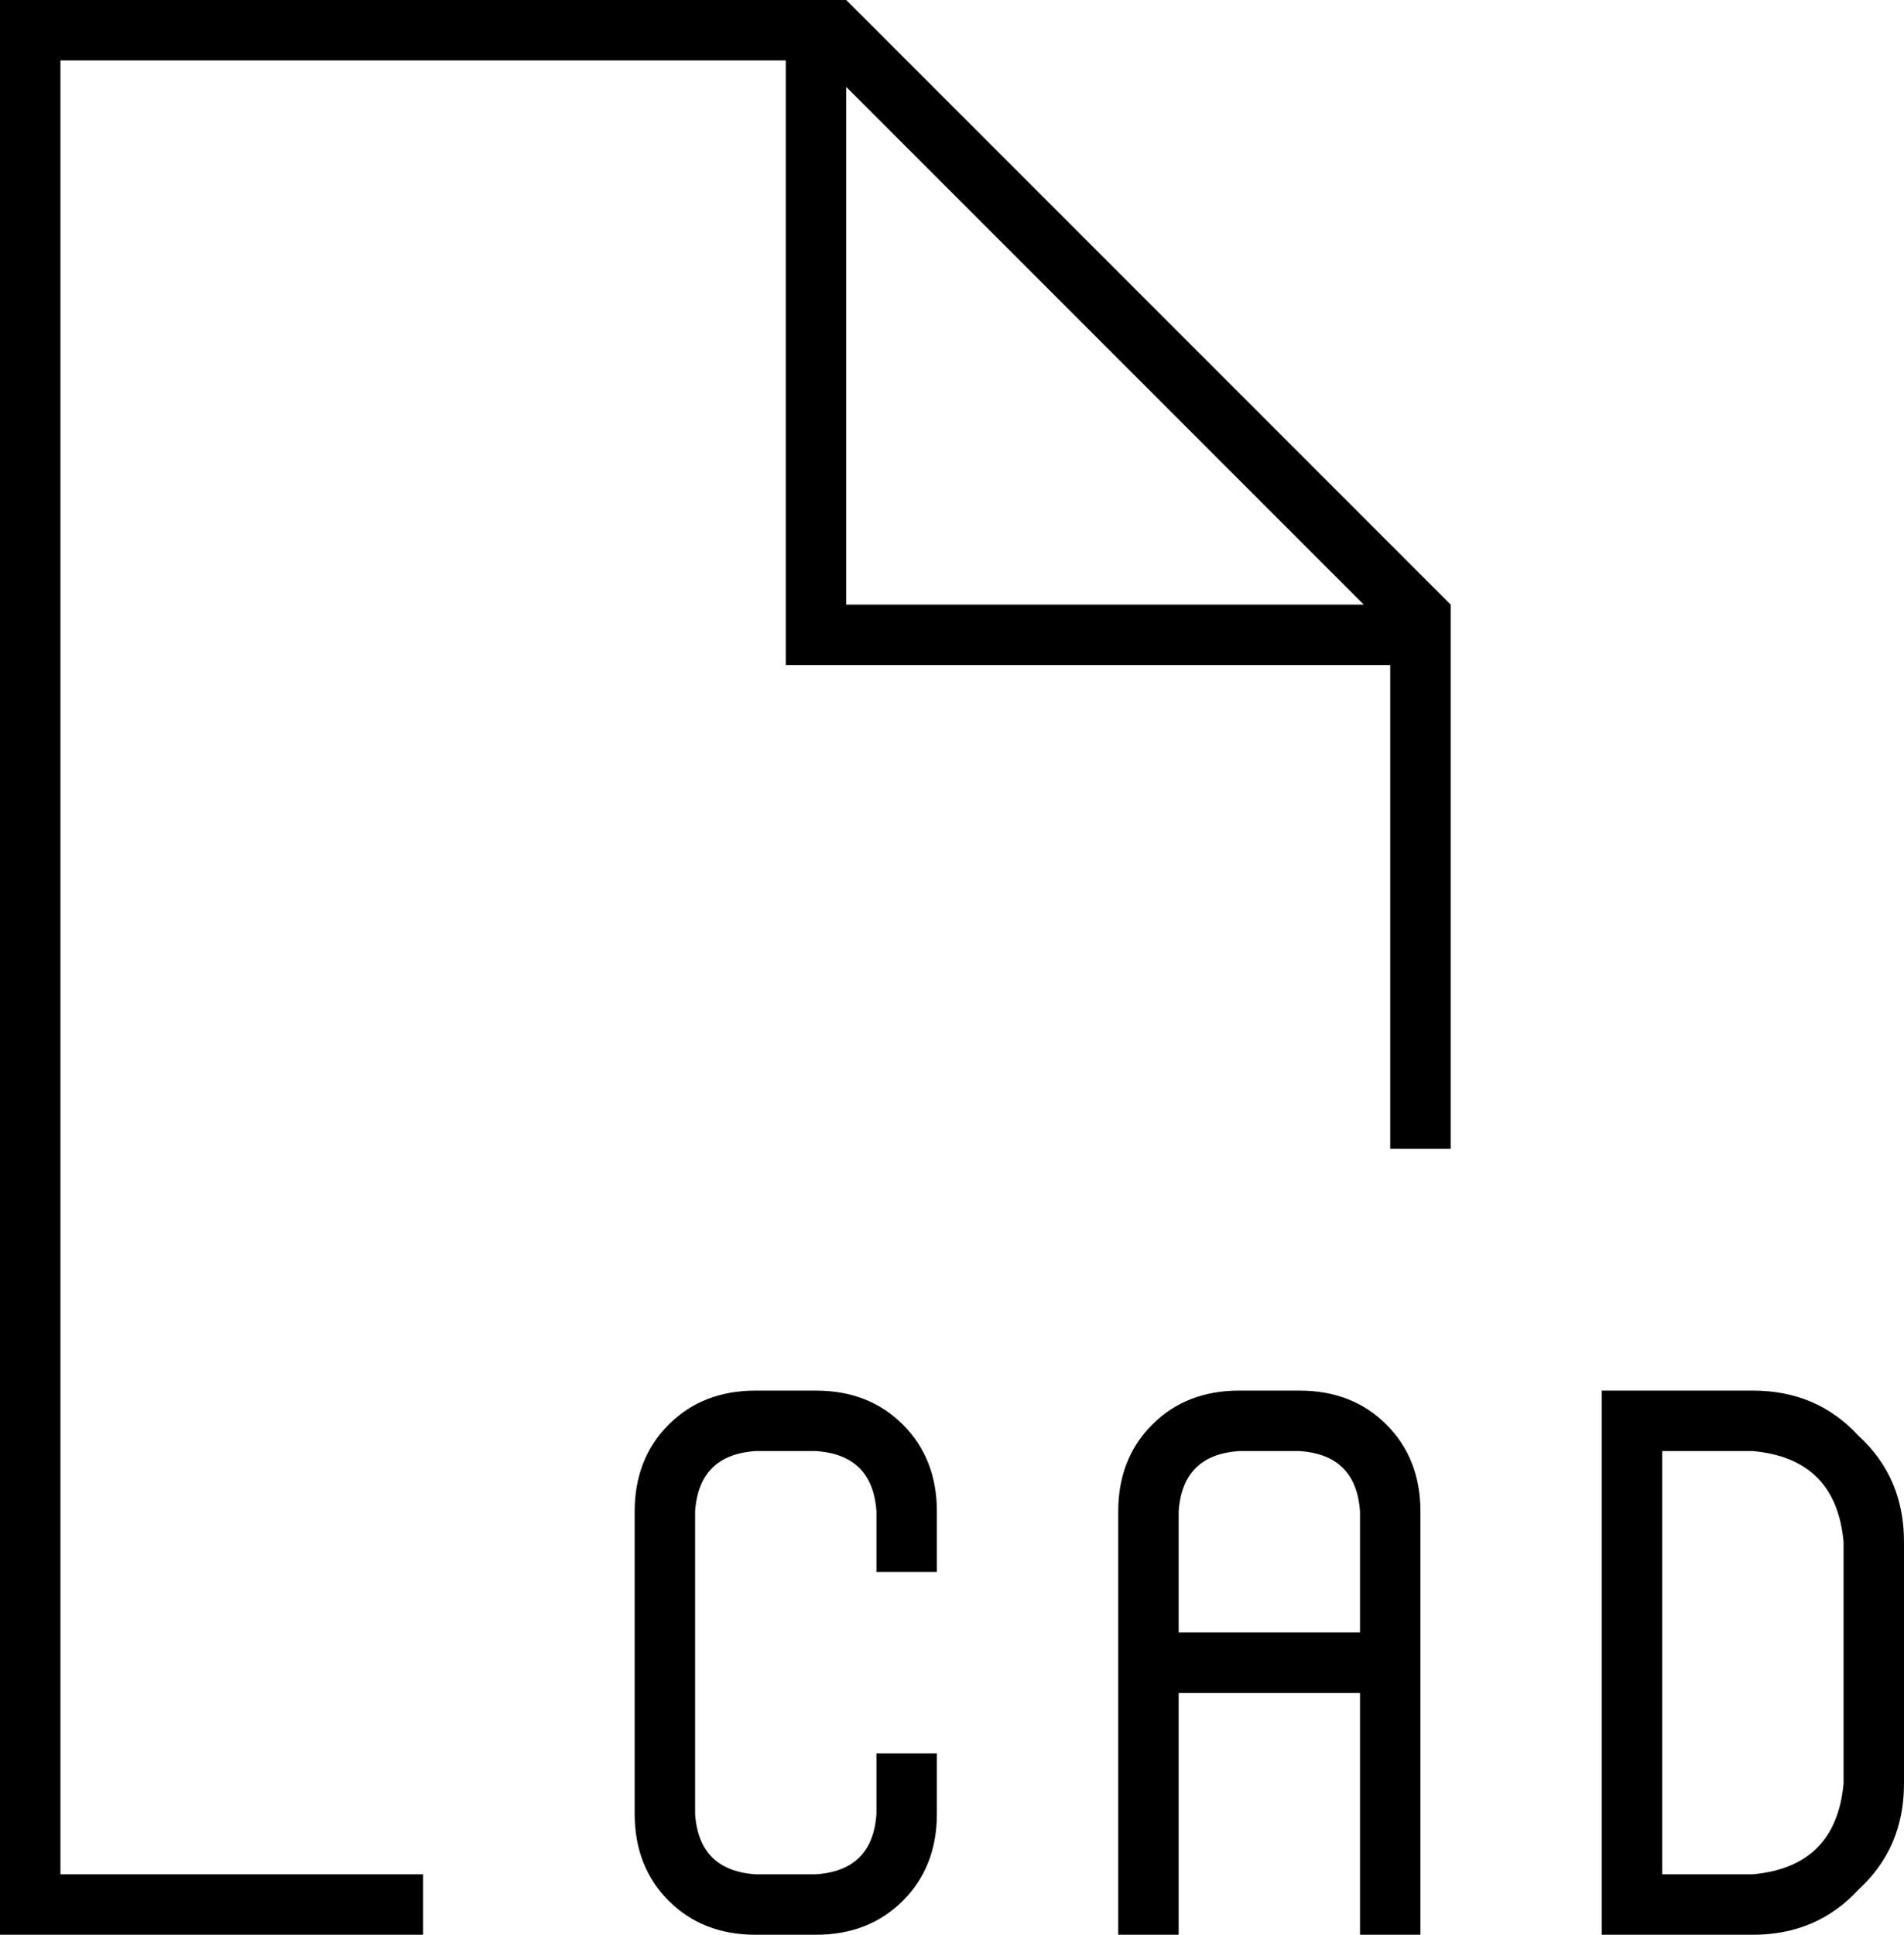 <svg xmlns="http://www.w3.org/2000/svg" viewBox="0 0 504 512">
  <path d="M 16 496 L 112 496 L 16 496 L 112 496 L 112 512 L 112 512 L 16 512 L 0 512 L 0 496 L 0 496 L 0 16 L 0 16 L 0 0 L 0 0 L 16 0 L 224 0 L 384 160 L 384 160 L 384 304 L 384 304 L 368 304 L 368 304 L 368 176 L 368 176 L 216 176 L 208 176 L 208 168 L 208 168 L 208 16 L 208 16 L 16 16 L 16 16 L 16 496 L 16 496 Z M 361 160 L 224 23 L 361 160 L 224 23 L 224 160 L 224 160 L 361 160 L 361 160 Z M 200 368 L 216 368 L 200 368 L 216 368 Q 230 368 239 377 Q 248 386 248 400 L 248 408 L 248 408 L 248 416 L 248 416 L 232 416 L 232 416 L 232 408 L 232 408 L 232 400 L 232 400 Q 231 385 216 384 L 200 384 L 200 384 Q 185 385 184 400 L 184 480 L 184 480 Q 185 495 200 496 L 216 496 L 216 496 Q 231 495 232 480 L 232 472 L 232 472 L 232 464 L 232 464 L 248 464 L 248 464 L 248 472 L 248 472 L 248 480 L 248 480 Q 248 494 239 503 Q 230 512 216 512 L 200 512 L 200 512 Q 186 512 177 503 Q 168 494 168 480 L 168 400 L 168 400 Q 168 386 177 377 Q 186 368 200 368 L 200 368 Z M 328 368 L 344 368 L 328 368 L 344 368 Q 358 368 367 377 Q 376 386 376 400 L 376 440 L 376 440 L 376 504 L 376 504 L 376 512 L 376 512 L 360 512 L 360 512 L 360 504 L 360 504 L 360 448 L 360 448 L 312 448 L 312 448 L 312 504 L 312 504 L 312 512 L 312 512 L 296 512 L 296 512 L 296 504 L 296 504 L 296 440 L 296 440 L 296 400 L 296 400 Q 296 386 305 377 Q 314 368 328 368 L 328 368 Z M 360 432 L 360 400 L 360 432 L 360 400 Q 359 385 344 384 L 328 384 L 328 384 Q 313 385 312 400 L 312 432 L 312 432 L 360 432 L 360 432 Z M 424 368 L 432 368 L 424 368 L 464 368 Q 481 368 492 380 Q 504 391 504 408 L 504 472 L 504 472 Q 504 489 492 500 Q 481 512 464 512 L 432 512 L 424 512 L 424 504 L 424 504 L 424 376 L 424 376 L 424 368 L 424 368 Z M 440 496 L 464 496 L 440 496 L 464 496 Q 486 494 488 472 L 488 408 L 488 408 Q 486 386 464 384 L 440 384 L 440 384 L 440 496 L 440 496 Z" />
</svg>